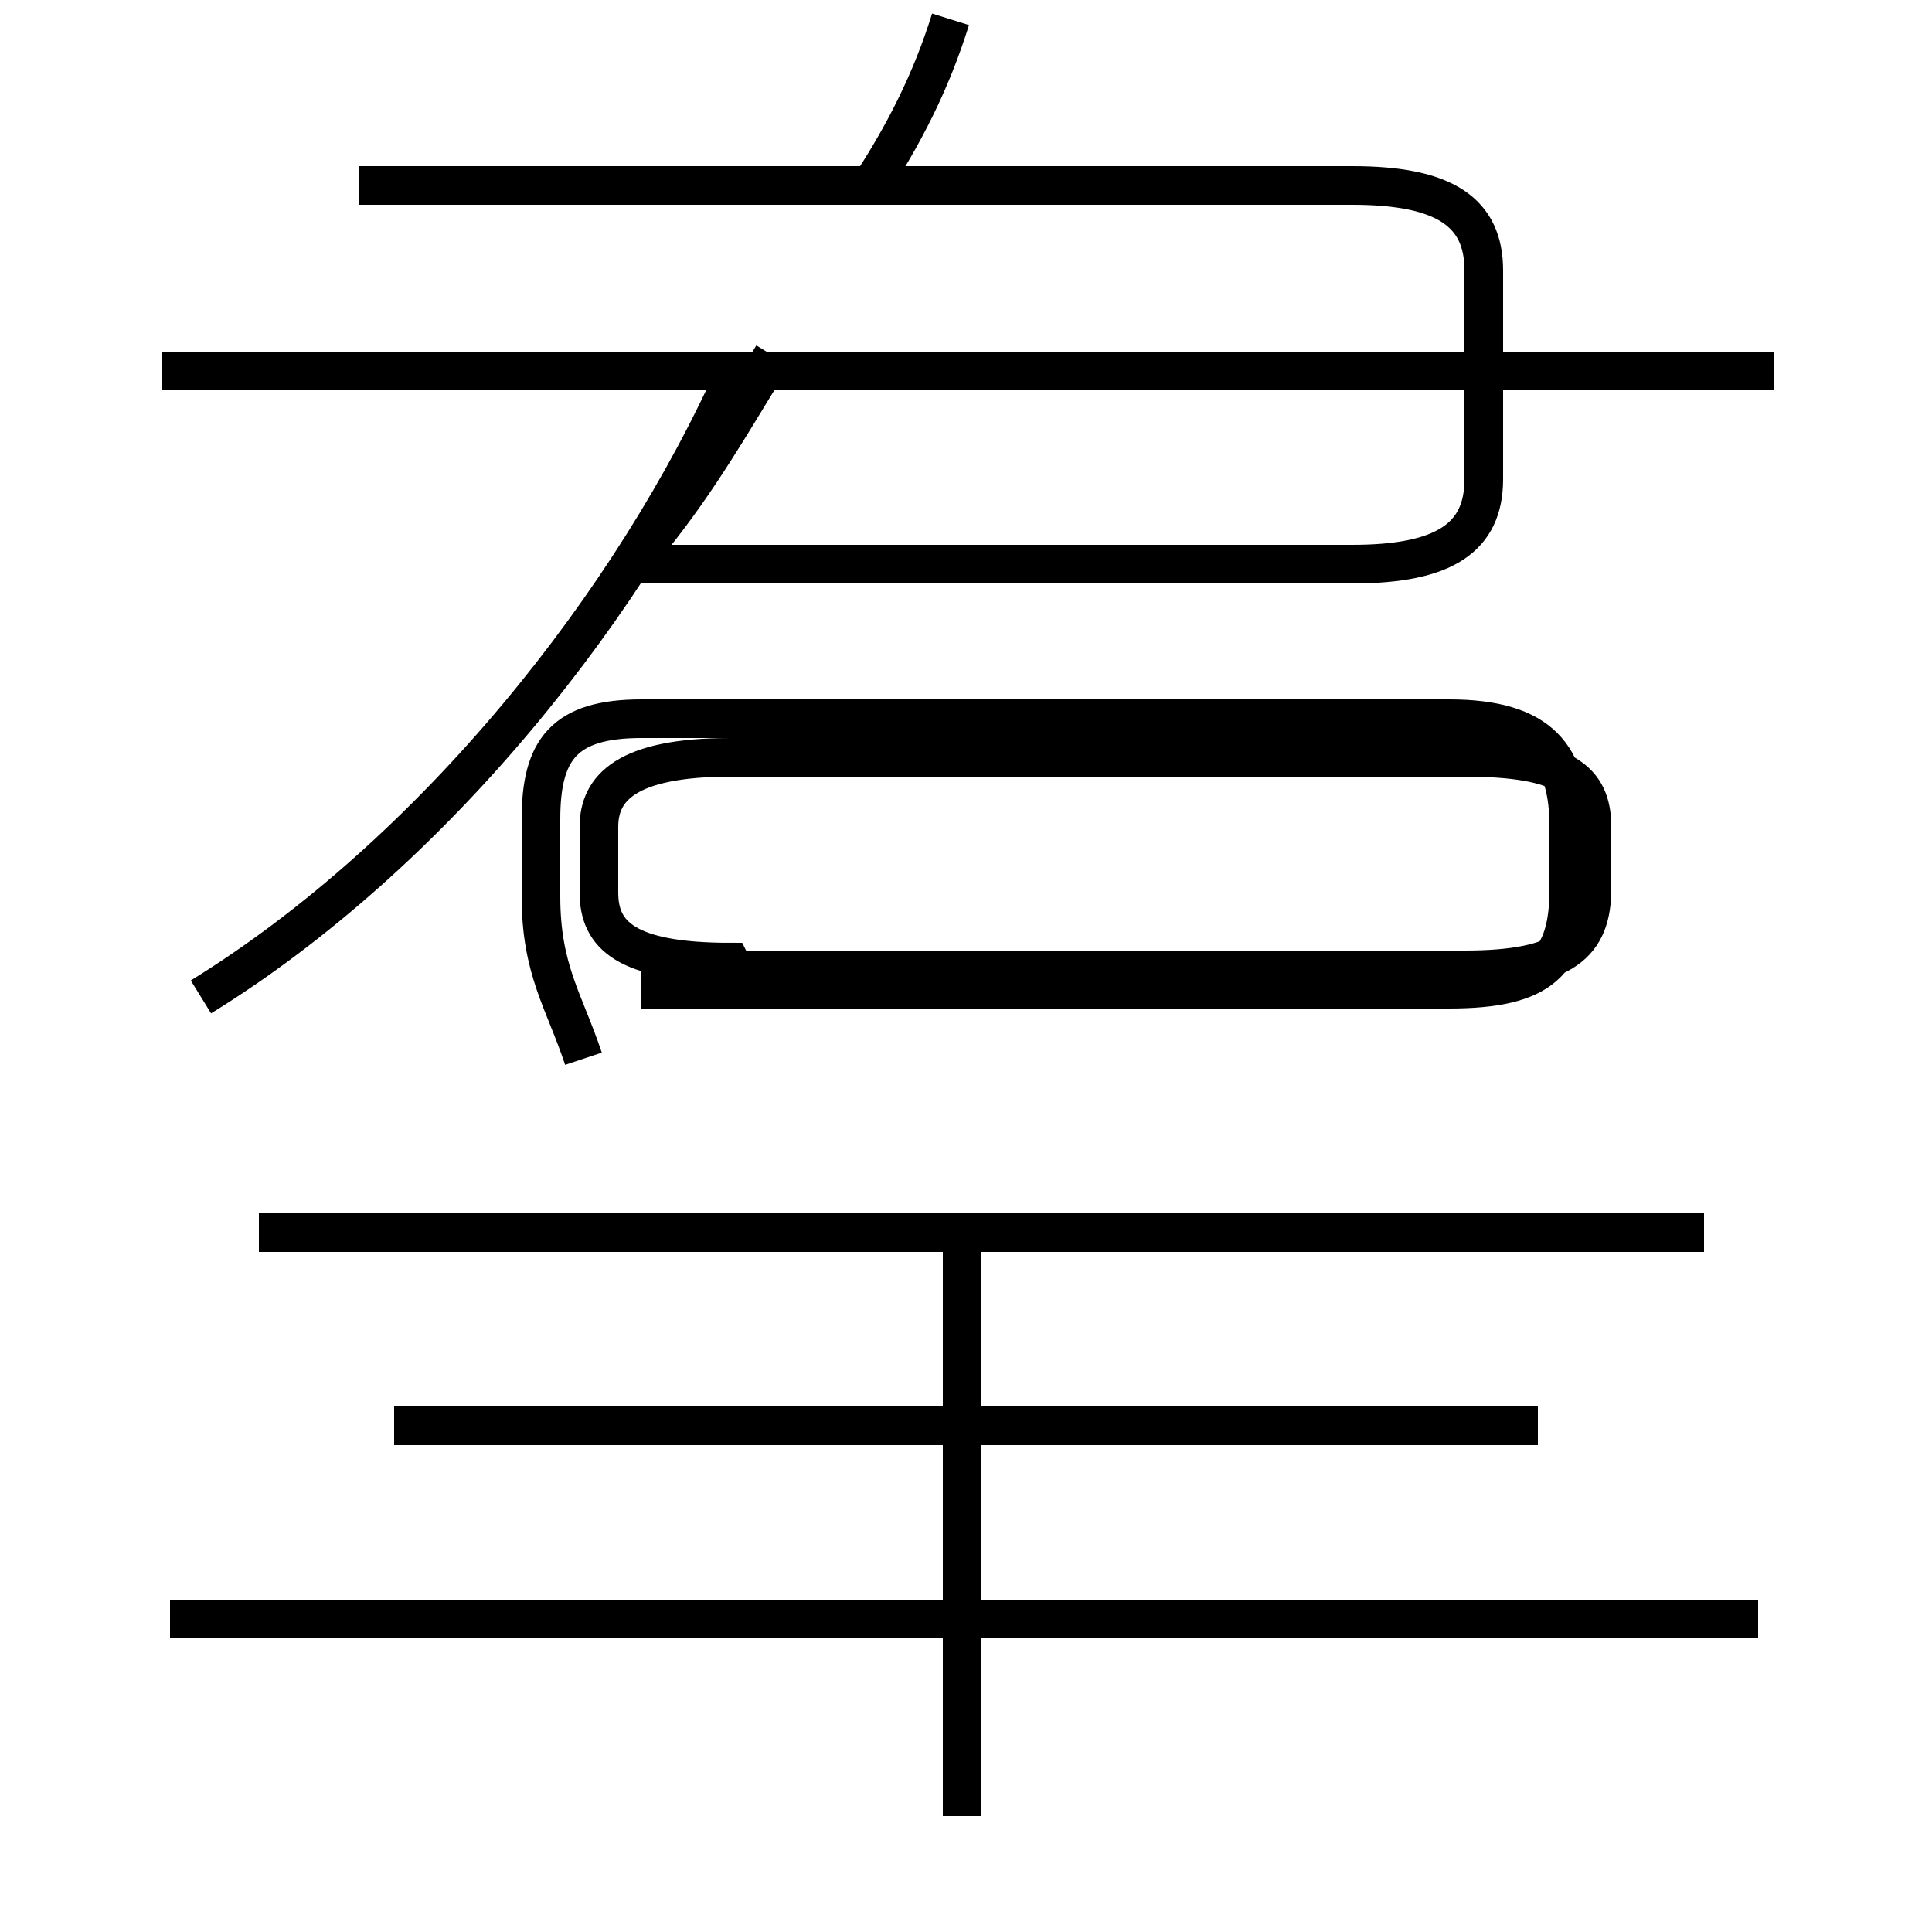 <?xml version='1.0' encoding='utf8'?>
<svg viewBox="0.0 -6.0 50.0 50.0" version="1.1" xmlns="http://www.w3.org/2000/svg">
<rect x="0.0" y="-6.0" width="50.0" height="50.0" fill="#808080" stroke="none"/>
<rect x="-1000" y="-1000" width="2000" height="2000" stroke="white" fill="white"/>
<g style="fill:white;stroke:#000000;  stroke-width:1">
<path d="M 15.1 -16.6 C 14.6 -18.1 14.0 -18.9 14.0 -20.8 L 14.0 -22.8 C 14.0 -24.6 14.6 -25.4 16.6 -25.4 L 37.5 -25.4 C 39.9 -25.4 40.6 -24.4 40.6 -22.6 L 40.6 -21.0 C 40.6 -19.1 39.9 -18.4 37.5 -18.4 L 16.6 -18.4 M 45.5 -2.1 L 4.4 -2.1 M 24.9 3.0 L 24.9 -12.2 M 39.8 -7.1 L 10.2 -7.1 M 44.1 -12.1 L 6.7 -12.1 M 5.2 -18.2 C 11.2 -21.9 16.4 -28.4 19.1 -34.5 M 19.0 -18.9 L 37.9 -18.9 C 40.5 -18.9 41.2 -19.6 41.2 -21.0 L 41.2 -22.6 C 41.2 -23.8 40.5 -24.4 37.9 -24.4 L 18.9 -24.4 C 16.2 -24.4 15.5 -23.6 15.5 -22.6 L 15.5 -20.9 C 15.5 -19.8 16.2 -19.1 18.9 -19.1 Z M 16.6 -29.4 L 35.0 -29.4 C 37.4 -29.4 38.4 -30.1 38.4 -31.6 L 38.4 -37.0 C 38.4 -38.5 37.4 -39.2 35.0 -39.2 L 9.3 -39.2 M 16.9 -30.1 C 18.1 -31.6 18.9 -33.0 20.0 -34.8 M 45.9 -34.4 L 4.2 -34.4 M 22.4 -39.0 C 23.4 -40.5 24.1 -41.9 24.6 -43.5 M 38.4 -34.5 L 38.4 -31.6" transform="translate(0.0, 38.0)" />
</g>
</svg>